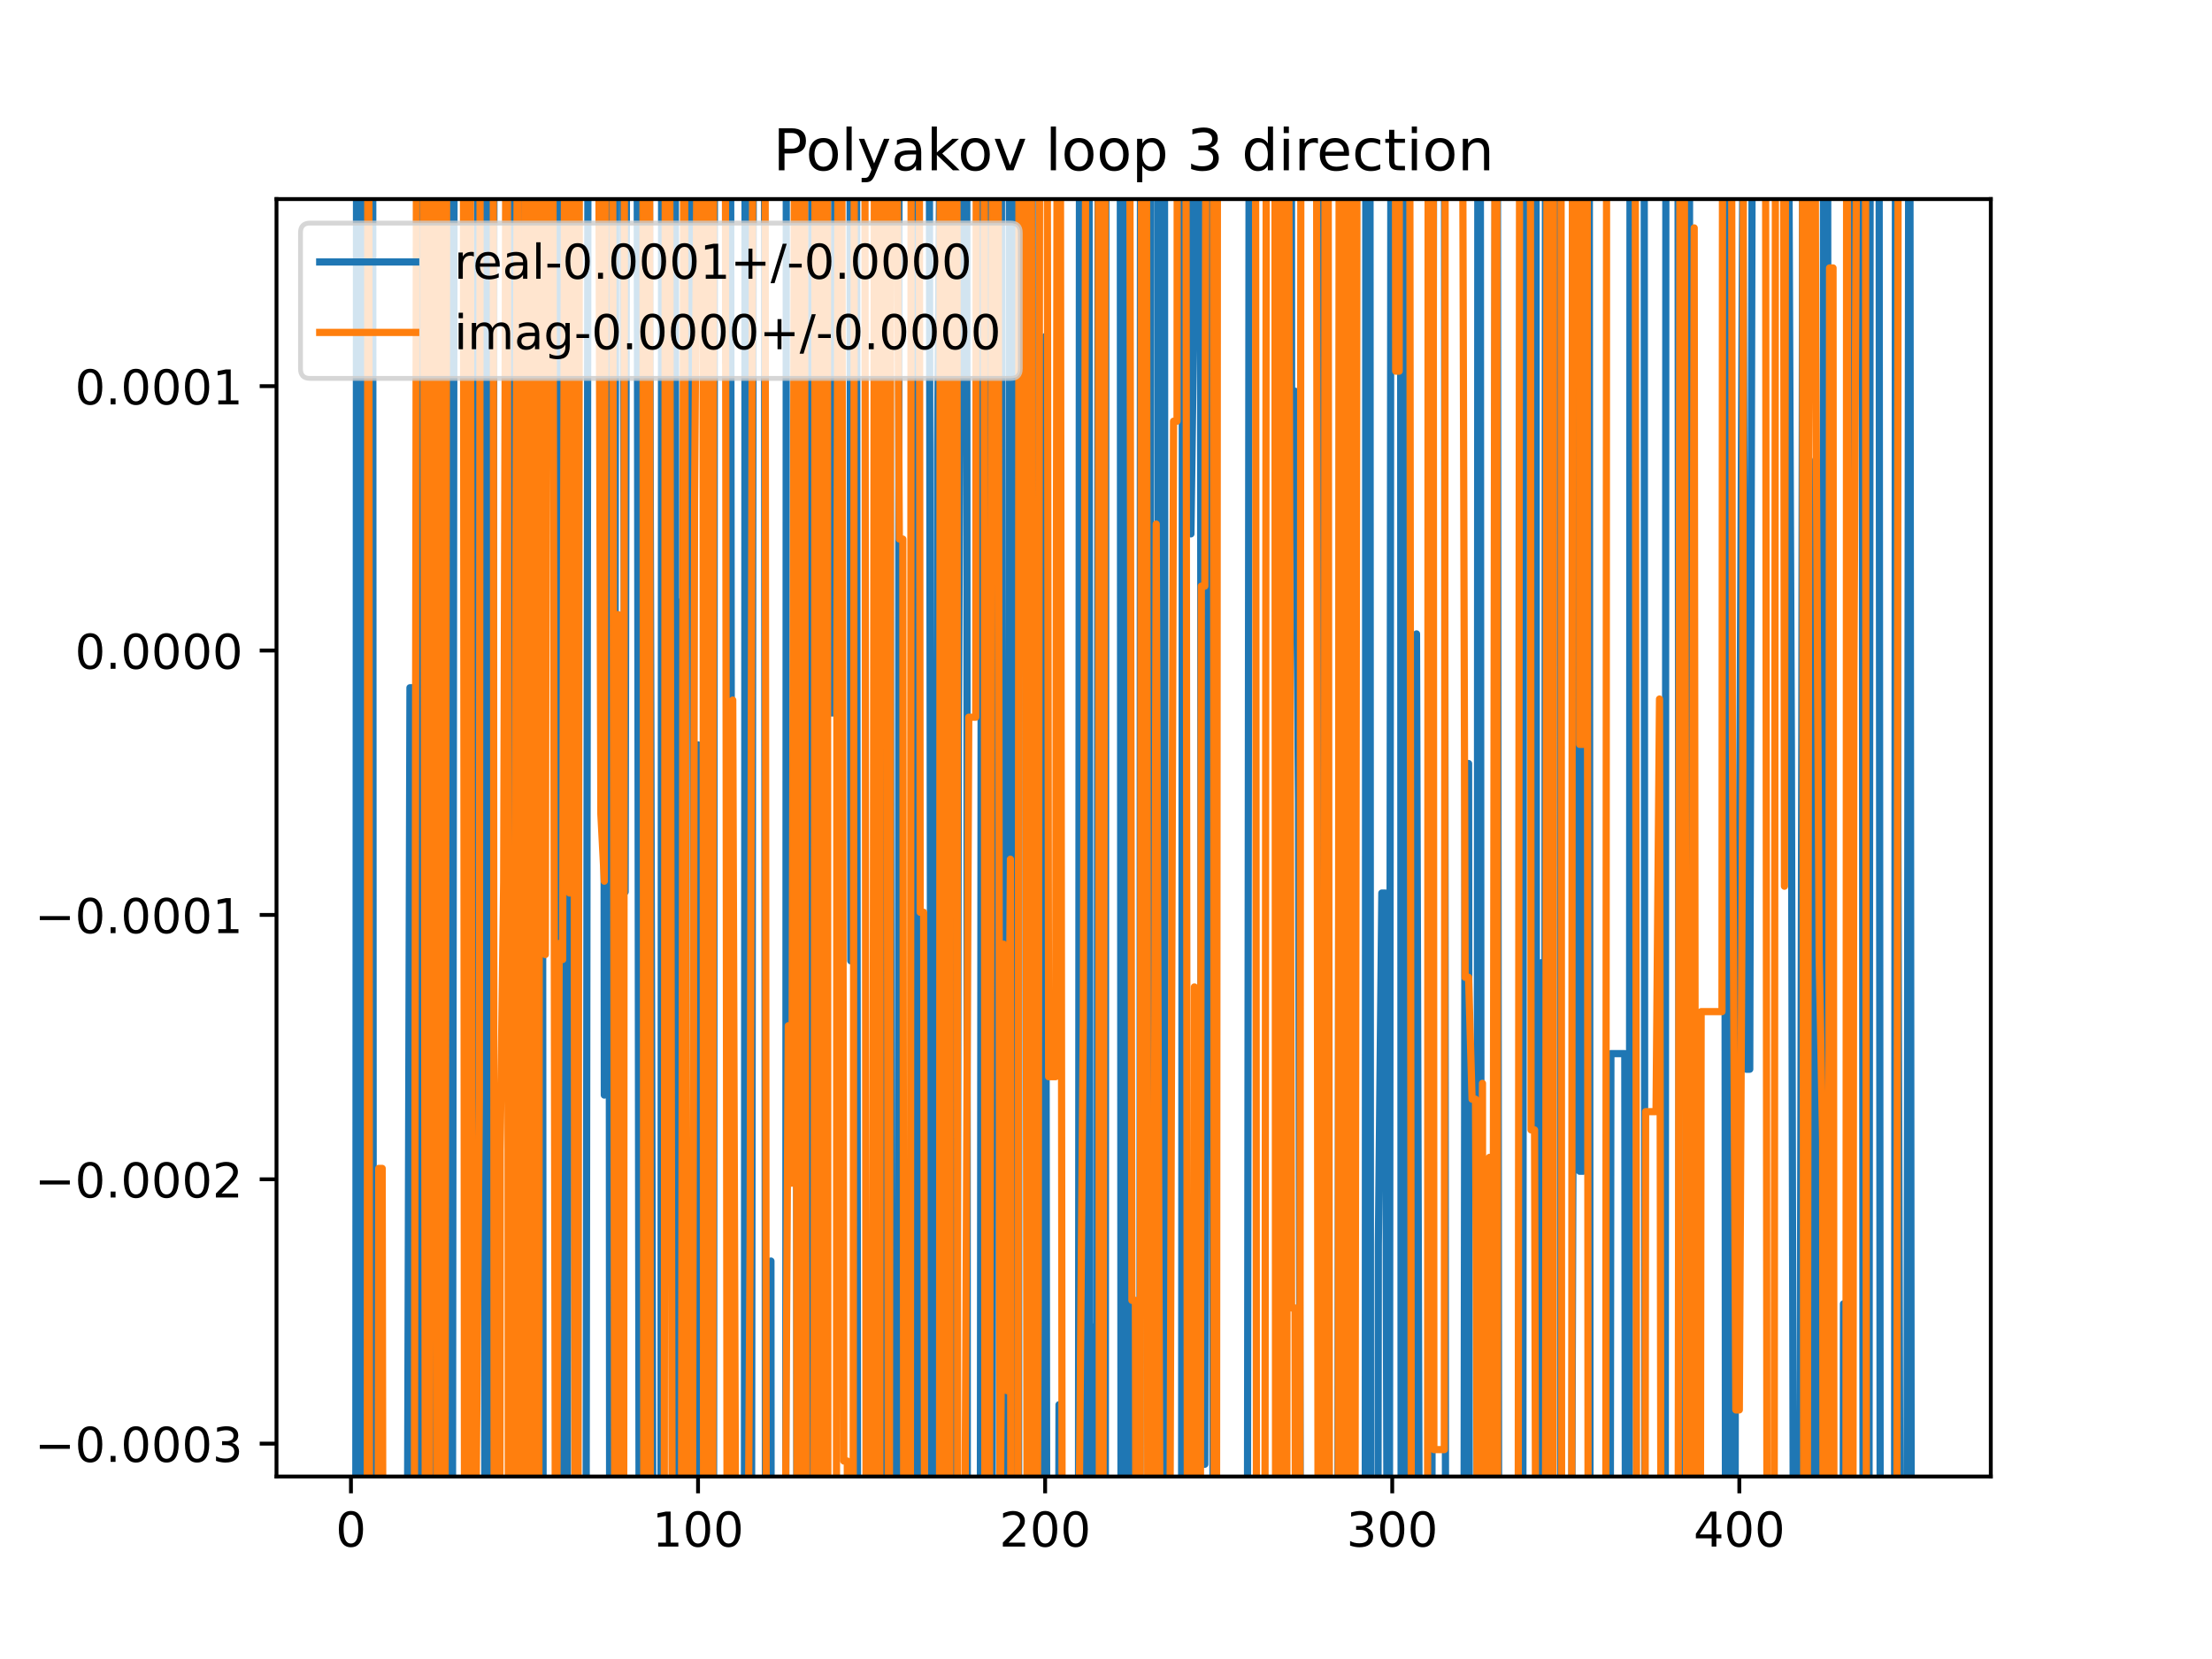 <?xml version="1.0" encoding="utf-8" standalone="no"?>
<!DOCTYPE svg PUBLIC "-//W3C//DTD SVG 1.1//EN"
  "http://www.w3.org/Graphics/SVG/1.1/DTD/svg11.dtd">
<!-- Created with matplotlib (https://matplotlib.org/) -->
<svg height="345.6pt" version="1.1" viewBox="0 0 460.8 345.6" width="460.8pt" xmlns="http://www.w3.org/2000/svg" xmlns:xlink="http://www.w3.org/1999/xlink">
 <defs>
  <style type="text/css">
*{stroke-linecap:butt;stroke-linejoin:round;}
  </style>
 </defs>
 <g id="figure_1">
  <g id="patch_1">
   <path d="M 0 345.6 
L 460.8 345.6 
L 460.8 0 
L 0 0 
z
" style="fill:#ffffff;"/>
  </g>
  <g id="axes_1">
   <g id="patch_2">
    <path d="M 57.6 307.584 
L 414.72 307.584 
L 414.72 41.472 
L 57.6 41.472 
z
" style="fill:#ffffff;"/>
   </g>
   <g id="matplotlib.axis_1">
    <g id="xtick_1">
     <g id="line2d_1">
      <defs>
       <path d="M 0 0 
L 0 3.5 
" id="me7d4e7ea4a" style="stroke:#000000;stroke-width:0.8;"/>
      </defs>
      <g>
       <use style="stroke:#000000;stroke-width:0.8;" x="73.11" xlink:href="#me7d4e7ea4a" y="307.584"/>
      </g>
     </g>
     <g id="text_1">
      <!-- 0 -->
      <defs>
       <path d="M 31.781 66.406 
Q 24.172 66.406 20.328 58.906 
Q 16.5 51.422 16.5 36.375 
Q 16.5 21.391 20.328 13.891 
Q 24.172 6.391 31.781 6.391 
Q 39.453 6.391 43.281 13.891 
Q 47.125 21.391 47.125 36.375 
Q 47.125 51.422 43.281 58.906 
Q 39.453 66.406 31.781 66.406 
z
M 31.781 74.219 
Q 44.047 74.219 50.516 64.516 
Q 56.984 54.828 56.984 36.375 
Q 56.984 17.969 50.516 8.266 
Q 44.047 -1.422 31.781 -1.422 
Q 19.531 -1.422 13.062 8.266 
Q 6.594 17.969 6.594 36.375 
Q 6.594 54.828 13.062 64.516 
Q 19.531 74.219 31.781 74.219 
z
" id="DejaVuSans-48"/>
      </defs>
      <g transform="translate(69.928 322.182)scale(0.1 -0.1)">
       <use xlink:href="#DejaVuSans-48"/>
      </g>
     </g>
    </g>
    <g id="xtick_2">
     <g id="line2d_2">
      <g>
       <use style="stroke:#000000;stroke-width:0.8;" x="145.416" xlink:href="#me7d4e7ea4a" y="307.584"/>
      </g>
     </g>
     <g id="text_2">
      <!-- 100 -->
      <defs>
       <path d="M 12.406 8.297 
L 28.516 8.297 
L 28.516 63.922 
L 10.984 60.406 
L 10.984 69.391 
L 28.422 72.906 
L 38.281 72.906 
L 38.281 8.297 
L 54.391 8.297 
L 54.391 0 
L 12.406 0 
z
" id="DejaVuSans-49"/>
      </defs>
      <g transform="translate(135.872 322.182)scale(0.1 -0.1)">
       <use xlink:href="#DejaVuSans-49"/>
       <use x="63.623" xlink:href="#DejaVuSans-48"/>
       <use x="127.246" xlink:href="#DejaVuSans-48"/>
      </g>
     </g>
    </g>
    <g id="xtick_3">
     <g id="line2d_3">
      <g>
       <use style="stroke:#000000;stroke-width:0.8;" x="217.722" xlink:href="#me7d4e7ea4a" y="307.584"/>
      </g>
     </g>
     <g id="text_3">
      <!-- 200 -->
      <defs>
       <path d="M 19.188 8.297 
L 53.609 8.297 
L 53.609 0 
L 7.328 0 
L 7.328 8.297 
Q 12.938 14.109 22.625 23.891 
Q 32.328 33.688 34.812 36.531 
Q 39.547 41.844 41.422 45.531 
Q 43.312 49.219 43.312 52.781 
Q 43.312 58.594 39.234 62.25 
Q 35.156 65.922 28.609 65.922 
Q 23.969 65.922 18.812 64.312 
Q 13.672 62.703 7.812 59.422 
L 7.812 69.391 
Q 13.766 71.781 18.938 73 
Q 24.125 74.219 28.422 74.219 
Q 39.75 74.219 46.484 68.547 
Q 53.219 62.891 53.219 53.422 
Q 53.219 48.922 51.531 44.891 
Q 49.859 40.875 45.406 35.406 
Q 44.188 33.984 37.641 27.219 
Q 31.109 20.453 19.188 8.297 
z
" id="DejaVuSans-50"/>
      </defs>
      <g transform="translate(208.178 322.182)scale(0.1 -0.1)">
       <use xlink:href="#DejaVuSans-50"/>
       <use x="63.623" xlink:href="#DejaVuSans-48"/>
       <use x="127.246" xlink:href="#DejaVuSans-48"/>
      </g>
     </g>
    </g>
    <g id="xtick_4">
     <g id="line2d_4">
      <g>
       <use style="stroke:#000000;stroke-width:0.8;" x="290.028" xlink:href="#me7d4e7ea4a" y="307.584"/>
      </g>
     </g>
     <g id="text_4">
      <!-- 300 -->
      <defs>
       <path d="M 40.578 39.312 
Q 47.656 37.797 51.625 33 
Q 55.609 28.219 55.609 21.188 
Q 55.609 10.406 48.188 4.484 
Q 40.766 -1.422 27.094 -1.422 
Q 22.516 -1.422 17.656 -0.516 
Q 12.797 0.391 7.625 2.203 
L 7.625 11.719 
Q 11.719 9.328 16.594 8.109 
Q 21.484 6.891 26.812 6.891 
Q 36.078 6.891 40.938 10.547 
Q 45.797 14.203 45.797 21.188 
Q 45.797 27.641 41.281 31.266 
Q 36.766 34.906 28.719 34.906 
L 20.219 34.906 
L 20.219 43.016 
L 29.109 43.016 
Q 36.375 43.016 40.234 45.922 
Q 44.094 48.828 44.094 54.297 
Q 44.094 59.906 40.109 62.906 
Q 36.141 65.922 28.719 65.922 
Q 24.656 65.922 20.016 65.031 
Q 15.375 64.156 9.812 62.312 
L 9.812 71.094 
Q 15.438 72.656 20.344 73.438 
Q 25.25 74.219 29.594 74.219 
Q 40.828 74.219 47.359 69.109 
Q 53.906 64.016 53.906 55.328 
Q 53.906 49.266 50.438 45.094 
Q 46.969 40.922 40.578 39.312 
z
" id="DejaVuSans-51"/>
      </defs>
      <g transform="translate(280.484 322.182)scale(0.1 -0.1)">
       <use xlink:href="#DejaVuSans-51"/>
       <use x="63.623" xlink:href="#DejaVuSans-48"/>
       <use x="127.246" xlink:href="#DejaVuSans-48"/>
      </g>
     </g>
    </g>
    <g id="xtick_5">
     <g id="line2d_5">
      <g>
       <use style="stroke:#000000;stroke-width:0.8;" x="362.334" xlink:href="#me7d4e7ea4a" y="307.584"/>
      </g>
     </g>
     <g id="text_5">
      <!-- 400 -->
      <defs>
       <path d="M 37.797 64.312 
L 12.891 25.391 
L 37.797 25.391 
z
M 35.203 72.906 
L 47.609 72.906 
L 47.609 25.391 
L 58.016 25.391 
L 58.016 17.188 
L 47.609 17.188 
L 47.609 0 
L 37.797 0 
L 37.797 17.188 
L 4.891 17.188 
L 4.891 26.703 
z
" id="DejaVuSans-52"/>
      </defs>
      <g transform="translate(352.79 322.182)scale(0.1 -0.1)">
       <use xlink:href="#DejaVuSans-52"/>
       <use x="63.623" xlink:href="#DejaVuSans-48"/>
       <use x="127.246" xlink:href="#DejaVuSans-48"/>
      </g>
     </g>
    </g>
   </g>
   <g id="matplotlib.axis_2">
    <g id="ytick_1">
     <g id="line2d_6">
      <defs>
       <path d="M 0 0 
L -3.5 0 
" id="mcbfc973fab" style="stroke:#000000;stroke-width:0.8;"/>
      </defs>
      <g>
       <use style="stroke:#000000;stroke-width:0.8;" x="57.6" xlink:href="#mcbfc973fab" y="300.737"/>
      </g>
     </g>
     <g id="text_6">
      <!-- −0.0003 -->
      <defs>
       <path d="M 10.594 35.5 
L 73.188 35.5 
L 73.188 27.203 
L 10.594 27.203 
z
" id="DejaVuSans-8722"/>
       <path d="M 10.688 12.406 
L 21 12.406 
L 21 0 
L 10.688 0 
z
" id="DejaVuSans-46"/>
      </defs>
      <g transform="translate(7.23 304.536)scale(0.1 -0.1)">
       <use xlink:href="#DejaVuSans-8722"/>
       <use x="83.789" xlink:href="#DejaVuSans-48"/>
       <use x="147.412" xlink:href="#DejaVuSans-46"/>
       <use x="179.199" xlink:href="#DejaVuSans-48"/>
       <use x="242.822" xlink:href="#DejaVuSans-48"/>
       <use x="306.445" xlink:href="#DejaVuSans-48"/>
       <use x="370.068" xlink:href="#DejaVuSans-51"/>
      </g>
     </g>
    </g>
    <g id="ytick_2">
     <g id="line2d_7">
      <g>
       <use style="stroke:#000000;stroke-width:0.8;" x="57.6" xlink:href="#mcbfc973fab" y="245.664"/>
      </g>
     </g>
     <g id="text_7">
      <!-- −0.0002 -->
      <g transform="translate(7.23 249.463)scale(0.1 -0.1)">
       <use xlink:href="#DejaVuSans-8722"/>
       <use x="83.789" xlink:href="#DejaVuSans-48"/>
       <use x="147.412" xlink:href="#DejaVuSans-46"/>
       <use x="179.199" xlink:href="#DejaVuSans-48"/>
       <use x="242.822" xlink:href="#DejaVuSans-48"/>
       <use x="306.445" xlink:href="#DejaVuSans-48"/>
       <use x="370.068" xlink:href="#DejaVuSans-50"/>
      </g>
     </g>
    </g>
    <g id="ytick_3">
     <g id="line2d_8">
      <g>
       <use style="stroke:#000000;stroke-width:0.8;" x="57.6" xlink:href="#mcbfc973fab" y="190.591"/>
      </g>
     </g>
     <g id="text_8">
      <!-- −0.0001 -->
      <g transform="translate(7.23 194.39)scale(0.1 -0.1)">
       <use xlink:href="#DejaVuSans-8722"/>
       <use x="83.789" xlink:href="#DejaVuSans-48"/>
       <use x="147.412" xlink:href="#DejaVuSans-46"/>
       <use x="179.199" xlink:href="#DejaVuSans-48"/>
       <use x="242.822" xlink:href="#DejaVuSans-48"/>
       <use x="306.445" xlink:href="#DejaVuSans-48"/>
       <use x="370.068" xlink:href="#DejaVuSans-49"/>
      </g>
     </g>
    </g>
    <g id="ytick_4">
     <g id="line2d_9">
      <g>
       <use style="stroke:#000000;stroke-width:0.8;" x="57.6" xlink:href="#mcbfc973fab" y="135.518"/>
      </g>
     </g>
     <g id="text_9">
      <!-- 0.0000 -->
      <g transform="translate(15.609 139.317)scale(0.1 -0.1)">
       <use xlink:href="#DejaVuSans-48"/>
       <use x="63.623" xlink:href="#DejaVuSans-46"/>
       <use x="95.41" xlink:href="#DejaVuSans-48"/>
       <use x="159.033" xlink:href="#DejaVuSans-48"/>
       <use x="222.656" xlink:href="#DejaVuSans-48"/>
       <use x="286.279" xlink:href="#DejaVuSans-48"/>
      </g>
     </g>
    </g>
    <g id="ytick_5">
     <g id="line2d_10">
      <g>
       <use style="stroke:#000000;stroke-width:0.8;" x="57.6" xlink:href="#mcbfc973fab" y="80.445"/>
      </g>
     </g>
     <g id="text_10">
      <!-- 0.0001 -->
      <g transform="translate(15.609 84.244)scale(0.1 -0.1)">
       <use xlink:href="#DejaVuSans-48"/>
       <use x="63.623" xlink:href="#DejaVuSans-46"/>
       <use x="95.41" xlink:href="#DejaVuSans-48"/>
       <use x="159.033" xlink:href="#DejaVuSans-48"/>
       <use x="222.656" xlink:href="#DejaVuSans-48"/>
       <use x="286.279" xlink:href="#DejaVuSans-49"/>
      </g>
     </g>
    </g>
   </g>
   <g id="line2d_11">
    <path clip-path="url(#pcf9692ee4d)" d="M 74.104 346.6 
L 74.29 -1 
M 74.994 -1 
L 75.279 321.143 
L 75.504 -1 
M 76.285 -1 
L 76.423 346.6 
M 77.08 346.6 
L 77.242 -1 
M 77.634 -1 
L 77.78 346.6 
M 78.889 346.6 
L 78.894 339.725 
L 79.617 339.725 
L 79.629 346.6 
M 84.807 346.6 
L 85.402 143.266 
L 86.125 143.266 
L 86.336 346.6 
M 87.282 346.6 
L 87.571 18.861 
L 88.294 18.861 
L 88.32 -1 
M 89.3 -1 
L 89.487 346.6 
M 90.671 346.6 
L 90.825 -1 
M 91.885 -1 
L 91.909 26.791 
L 92.014 -1 
M 93.092 -1 
L 93.355 92.493 
L 93.836 346.6 
M 94.226 346.6 
L 94.626 -1 
M 97.333 -1 
L 97.694 73.762 
L 98.417 308.845 
L 99.14 308.845 
L 99.495 -1 
M 100.728 -1 
L 101.023 346.6 
M 101.571 346.6 
L 101.842 -1 
M 102.461 -1 
L 102.755 166.802 
L 102.936 -1 
M 106.642 -1 
L 106.89 346.6 
M 107.694 346.6 
L 107.817 288.27 
L 108.54 12.001 
L 109.013 346.6 
M 110.706 346.6 
L 110.709 343.38 
L 111.24 -1 
M 112.9 -1 
L 113.162 346.6 
M 115.974 346.6 
L 116.226 -1 
M 117.016 -1 
L 117.527 346.6 
M 118.171 346.6 
L 118.464 -1 
M 119.532 -1 
L 119.878 346.6 
M 122.064 346.6 
L 122.52 -1 
M 125.662 -1 
L 125.893 228.121 
L 126.199 -1 
M 126.804 -1 
L 127.013 346.6 
M 127.868 346.6 
L 128.318 -1 
M 129.649 -1 
L 130.232 185.801 
L 130.571 -1 
M 132.693 -1 
L 133.124 309.182 
L 133.847 303.676 
L 134.57 232.039 
L 135.293 36.501 
L 136.016 321.366 
L 136.739 321.366 
L 136.776 346.6 
M 137.681 346.6 
L 137.841 -1 
M 138.8 -1 
L 138.908 131.233 
L 139.04 -1 
M 140.665 -1 
L 140.933 346.6 
M 141.408 346.6 
L 141.8 125.376 
L 142.51 346.6 
M 142.53 346.6 
L 143.009 -1 
M 144.187 -1 
L 144.624 346.6 
M 144.853 346.6 
L 145.416 155.172 
L 145.625 346.6 
M 146.475 346.6 
L 146.724 -1 
M 147.023 -1 
L 147.312 346.6 
M 148.629 346.6 
L 148.855 -1 
M 151.144 -1 
L 151.2 75.441 
L 151.373 -1 
M 152.178 -1 
L 152.54 346.6 
M 155.064 346.6 
L 155.228 -1 
M 155.929 -1 
L 156.134 346.6 
M 156.529 346.6 
L 156.96 -1 
M 159.23 -1 
L 159.472 346.6 
M 160.509 346.6 
L 160.6 262.702 
L 160.654 346.6 
M 163.673 346.6 
L 163.812 -1 
M 165.889 -1 
L 166.005 346.6 
M 167.789 346.6 
L 167.831 313.604 
L 167.936 346.6 
M 168.758 346.6 
L 169.126 -1 
M 169.963 -1 
L 170 6.595 
L 170.008 -1 
M 171.3 -1 
L 171.446 170.918 
L 172.169 24.678 
L 172.892 148.512 
L 173.615 148.512 
L 173.971 -1 
M 177.06 -1 
L 177.231 200.157 
L 177.386 -1 
M 178.427 -1 
L 178.651 346.6 
M 181.914 346.6 
L 182.292 67.445 
L 182.656 346.6 
M 183.843 346.6 
L 184.25 -1 
M 185.321 -1 
L 185.793 346.6 
M 187.116 346.6 
L 187.296 -1 
M 188.676 -1 
L 188.799 21.835 
L 188.824 -1 
M 189.98 -1 
L 190.224 346.6 
M 191.218 346.6 
L 191.409 -1 
M 193.569 -1 
L 194.027 346.6 
M 194.99 346.6 
L 195.307 93.935 
L 196.03 -0.478 
L 196.311 346.6 
M 197.13 346.6 
L 197.37 -1 
M 197.858 -1 
L 198.199 136.663 
L 198.593 346.6 
M 199.267 346.6 
L 199.645 153.482 
L 200.369 -1 
M 201.387 -1 
L 201.524 346.6 
M 204.2 346.6 
L 204.522 -1 
M 205.52 -1 
L 205.817 346.6 
M 206.653 346.6 
L 206.876 170.971 
L 207.305 -1 
M 208.582 -1 
L 208.912 346.6 
M 210.112 346.6 
L 210.284 -1 
M 210.888 -1 
L 211.219 346.6 
M 212.176 346.6 
L 212.306 -1 
M 213.326 -1 
L 213.384 81.357 
L 214.107 43.154 
L 214.182 -1 
M 215.019 -1 
L 215.192 346.6 
M 217.26 346.6 
L 217.722 70.117 
L 218.086 346.6 
M 220.495 346.6 
L 220.614 292.625 
L 220.675 346.6 
M 224.649 346.6 
L 224.896 -1 
M 224.995 -1 
L 225.181 346.6 
M 226.02 346.6 
L 226.15 -1 
M 226.851 -1 
L 227.087 346.6 
M 227.425 346.6 
L 227.845 276.424 
L 228.568 276.424 
L 228.785 -1 
M 229.584 -1 
L 229.742 346.6 
M 230.248 346.6 
L 230.383 -1 
M 233.366 -1 
L 233.541 346.6 
M 234.477 346.6 
L 234.724 -1 
M 235.307 -1 
L 235.47 346.6 
M 237.464 346.6 
L 237.596 -1 
M 239.144 -1 
L 239.304 346.6 
M 239.516 346.6 
L 239.666 -1 
M 241.168 -1 
L 241.319 346.6 
M 241.859 346.6 
L 242.017 -1 
M 242.576 -1 
L 242.725 346.6 
M 246.125 346.6 
L 246.357 -1 
M 247.28 -1 
L 247.367 58.128 
L 248.091 111.216 
L 248.814 57.671 
L 248.863 -1 
M 250.06 -1 
L 250.26 305.032 
L 250.983 305.032 
L 251.514 -1 
M 252.081 -1 
L 252.429 101.868 
L 252.733 346.6 
M 259.837 346.6 
L 260.248 -1 
M 265.584 -1 
L 266.033 346.6 
M 266.334 346.6 
L 266.894 -1 
M 269.017 -1 
L 269.059 81.489 
L 269.782 81.489 
L 270.505 166.987 
L 270.94 346.6 
M 274.889 346.6 
L 275.14 -1 
M 275.789 -1 
L 275.92 346.6 
M 278.665 346.6 
L 279.154 -1 
M 281.605 -1 
L 282.158 346.6 
M 284.402 346.6 
L 284.536 -1 
M 285.387 -1 
L 285.517 346.6 
M 287.02 346.6 
L 287.136 259.362 
L 287.859 186.04 
L 288.582 186.04 
L 289.009 346.6 
M 289.419 346.6 
L 289.775 -1 
M 291.759 -1 
L 291.889 346.6 
M 292.649 346.6 
L 292.839 -1 
M 293.045 -1 
L 293.339 346.6 
M 294.643 346.6 
L 295.089 132.055 
L 295.71 346.6 
M 298.268 346.6 
L 298.667 -1 
M 300.897 -1 
L 301.144 346.6 
M 304.954 346.6 
L 305.212 159.059 
L 305.935 159.059 
L 306.097 346.6 
M 307.703 346.6 
L 307.874 -1 
M 308.369 -1 
L 308.566 346.6 
M 310.173 346.6 
L 310.274 299.919 
L 310.4 346.6 
M 311.199 346.6 
L 311.517 -1 
M 311.912 -1 
L 312.214 346.6 
M 317.229 346.6 
L 317.419 -1 
M 319.974 -1 
L 320.106 346.6 
M 321.004 346.6 
L 321.12 200.55 
L 321.843 200.55 
L 321.966 -1 
M 324.952 -1 
L 325.13 346.6 
M 327.338 346.6 
L 327.627 253.452 
L 328.35 66.57 
L 329.073 243.994 
L 329.796 243.994 
L 329.93 -1 
M 331.067 -1 
L 331.243 343.69 
L 334.135 343.69 
L 334.139 346.6 
M 335.423 346.6 
L 335.581 219.49 
L 338.473 219.49 
L 338.631 346.6 
M 339.412 346.6 
L 339.577 -1 
M 342.511 -1 
L 342.653 346.6 
M 346.892 346.6 
L 347.045 -1 
M 349.536 -1 
L 349.855 346.6 
M 351.746 346.6 
L 351.991 -1 
M 359.23 -1 
L 359.442 316.793 
L 359.59 -1 
M 360.599 -1 
L 360.721 346.6 
M 361.425 346.6 
L 361.611 181.896 
L 362.334 181.896 
L 363.057 35.716 
L 363.78 222.738 
L 364.503 222.738 
L 365.086 -1 
M 366.59 -1 
L 366.673 5.927 
L 366.678 -1 
M 372.513 -1 
L 373.18 155.579 
L 373.638 346.6 
M 374.889 346.6 
L 375.349 152.626 
L 375.578 -1 
M 376.236 -1 
L 376.407 346.6 
M 377.364 346.6 
L 377.518 132.493 
L 378.242 95.806 
L 378.391 346.6 
M 379.632 346.6 
L 379.899 -1 
M 380.725 -1 
L 380.895 346.6 
M 383.937 346.6 
L 384.026 271.618 
L 384.094 346.6 
M 385.085 346.6 
L 385.245 -1 
M 386.078 -1 
L 386.195 93.753 
L 386.318 -1 
M 387.915 -1 
L 388.121 346.6 
M 389.326 346.6 
L 389.611 -1 
M 391.437 -1 
L 391.692 346.6 
M 394.661 346.6 
L 394.872 5.915 
L 395.868 346.6 
M 397.222 346.6 
L 397.649 -1 
M 397.848 -1 
L 398.161 346.6 
L 398.161 346.6 
" style="fill:none;stroke:#1f77b4;stroke-linecap:square;stroke-width:1.5;"/>
   </g>
   <g id="line2d_12">
    <path clip-path="url(#pcf9692ee4d)" d="M 73.833 316.139 
L 74.147 346.6 
M 76.498 346.6 
L 76.631 -1 
M 76.827 -1 
L 76.97 346.6 
M 78.737 346.6 
L 78.894 243.4 
L 79.617 243.4 
L 79.788 346.6 
M 86.286 346.6 
L 86.801 -1 
M 87.182 -1 
L 87.571 36.085 
L 88.294 36.085 
L 88.617 346.6 
M 89.417 346.6 
L 89.74 37.166 
L 90.463 37.166 
L 91.134 346.6 
M 91.224 346.6 
L 91.772 -1 
M 92.043 -1 
L 92.576 346.6 
M 92.675 346.6 
L 93.078 -1 
M 96.523 -1 
L 96.783 346.6 
M 97.215 346.6 
L 97.552 -1 
M 97.921 -1 
L 98.417 318.048 
L 99.14 318.048 
L 99.863 228.322 
L 100.039 -1 
M 102.747 -1 
L 102.951 346.6 
M 104.124 346.6 
L 104.201 239.558 
L 104.924 183.692 
L 105.459 -1 
M 105.688 -1 
L 105.907 346.6 
M 107.004 346.6 
L 107.094 242.563 
L 107.817 9.437 
L 108.108 346.6 
M 109.108 346.6 
L 109.398 -1 
M 110.453 -1 
L 110.629 346.6 
M 110.872 346.6 
L 111.234 -1 
M 111.634 -1 
L 112.003 346.6 
M 112.237 346.6 
L 112.435 -1 
M 113.453 -1 
L 113.601 198.851 
L 113.986 -1 
M 115.128 -1 
L 115.727 346.6 
M 115.874 346.6 
L 116.493 196.539 
L 117.216 199.886 
L 117.679 -1 
M 118.212 -1 
L 118.663 186.036 
L 119.228 -1 
M 119.439 -1 
L 119.798 346.6 
M 120.39 346.6 
L 120.715 -1 
M 124.653 -1 
L 125.17 169.577 
L 125.893 183.559 
L 126.096 -1 
M 127.583 -1 
L 128.062 318.354 
L 128.785 128.024 
L 128.935 346.6 
M 129.919 346.6 
L 130.09 -1 
M 133.924 -1 
L 134.135 346.6 
M 135.034 346.6 
L 135.258 -1 
M 135.316 -1 
L 135.469 346.6 
M 138.364 346.6 
L 138.607 -1 
M 139.482 -1 
L 139.631 111.483 
L 140.067 346.6 
M 140.941 346.6 
L 141.077 310.341 
L 141.299 346.6 
M 141.927 346.6 
L 142.465 -1 
M 142.578 -1 
L 143.082 346.6 
M 144.201 346.6 
L 144.693 104.841 
L 145.425 -1 
M 146.432 -1 
L 146.576 346.6 
M 147.338 346.6 
L 147.579 -1 
M 147.594 -1 
L 147.961 346.6 
M 148.477 346.6 
L 148.655 -1 
M 151.079 -1 
L 151.495 346.6 
M 152.394 346.6 
L 152.646 145.843 
L 153.319 346.6 
M 155.742 346.6 
L 156.262 258.178 
L 156.874 -1 
M 159.365 -1 
L 159.638 346.6 
M 160.53 346.6 
L 160.6 313.643 
L 160.633 346.6 
M 163.484 346.6 
L 163.492 341.626 
L 164.215 213.682 
L 164.938 246.48 
L 165.578 -1 
M 165.696 -1 
L 166.066 346.6 
M 166.586 346.6 
L 166.82 -1 
M 167.558 -1 
L 167.831 257.923 
L 168.14 346.6 
M 169.583 346.6 
L 169.798 -1 
M 170.908 -1 
L 171.017 346.6 
M 171.879 346.6 
L 171.989 -1 
M 172.358 -1 
L 172.475 346.6 
M 174.235 346.6 
L 174.338 137.967 
L 174.649 -1 
M 175.334 -1 
L 175.784 304.358 
L 176.507 304.358 
L 176.555 346.6 
M 177.705 346.6 
L 177.985 -1 
M 180.162 -1 
L 180.437 346.6 
M 181.753 346.6 
L 182.194 -1 
M 182.346 -1 
L 182.592 346.6 
M 183.264 346.6 
L 183.408 -1 
M 184.635 -1 
L 185.097 346.6 
M 185.248 346.6 
L 185.584 -1 
M 186.682 -1 
L 187.353 112.295 
L 188.076 112.295 
L 188.282 346.6 
M 189.635 346.6 
L 189.819 -1 
M 191.491 -1 
L 191.692 190.048 
L 192.415 190.048 
L 192.631 346.6 
M 195.714 346.6 
L 195.876 -1 
M 196.859 -1 
L 197.077 346.6 
M 197.844 346.6 
L 198.046 -1 
M 199.336 -1 
L 199.515 346.6 
M 201.014 346.6 
L 201.092 302.663 
L 201.815 149.405 
L 203.261 149.405 
L 203.398 -1 
M 205.032 -1 
L 205.177 346.6 
M 206.101 346.6 
L 206.153 299.574 
L 206.838 -1 
M 207.906 -1 
L 208.322 333.123 
L 209.045 196.677 
L 209.768 289.685 
L 210.491 179.001 
L 210.582 346.6 
M 212.053 346.6 
L 212.298 -1 
M 213.501 -1 
L 213.996 346.6 
M 214.244 346.6 
L 214.83 15.43 
L 215.38 346.6 
M 215.972 346.6 
L 216.276 271.532 
L 216.608 -1 
M 218.128 -1 
L 218.445 224.295 
L 219.891 224.295 
L 220.262 -1 
M 220.872 -1 
L 221.29 346.6 
M 224.556 346.6 
L 225.676 212.464 
L 226.249 -1 
M 228.788 -1 
L 229.044 346.6 
M 229.728 346.6 
L 230.275 -1 
M 235.319 -1 
L 235.798 270.886 
L 236.522 270.886 
L 236.681 346.6 
M 237.491 346.6 
L 237.812 -1 
M 238.831 -1 
L 239.119 346.6 
M 240.204 346.6 
L 240.86 109.176 
L 241.738 346.6 
M 243.723 346.6 
L 243.752 313.186 
L 244.475 87.741 
L 245.198 87.741 
L 245.259 -1 
M 247.037 -1 
L 247.374 346.6 
M 248.706 346.6 
L 248.814 205.594 
L 248.969 346.6 
M 250.041 346.6 
L 250.26 122.105 
L 250.983 122.105 
L 251.271 -1 
M 252.779 -1 
L 252.952 346.6 
M 253.411 346.6 
L 253.635 -1 
M 254.577 -1 
L 254.598 10.251 
L 254.633 -1 
M 261.547 -1 
L 261.753 346.6 
M 263.497 346.6 
L 263.803 -1 
M 265.591 -1 
L 265.732 346.6 
M 266.71 346.6 
L 266.886 -1 
M 266.896 -1 
L 267.167 346.6 
M 268.049 346.6 
L 268.314 -1 
M 268.405 -1 
L 269.059 272.477 
L 269.782 272.477 
L 269.895 346.6 
M 270.777 346.6 
L 271.012 -1 
M 274.239 -1 
L 274.598 346.6 
M 275.844 346.6 
L 276.044 -1 
M 276.661 -1 
L 276.963 346.6 
M 278.756 346.6 
L 278.989 -1 
M 279.355 -1 
L 279.565 346.6 
M 280.352 346.6 
L 280.626 -1 
M 281.356 -1 
L 281.904 346.6 
M 282.233 346.6 
L 282.743 -1 
M 290.671 -1 
L 290.751 77.316 
L 291.474 77.316 
L 291.536 -1 
M 292.92 -1 
L 292.92 -0.268 
L 292.946 -1 
M 293.664 -1 
L 294.025 346.6 
M 297.38 346.6 
L 297.518 -1 
M 298.556 -1 
L 298.705 301.975 
L 300.874 301.975 
L 301.07 -1 
M 304.624 -1 
L 305.212 203.599 
L 305.935 203.599 
L 306.658 228.984 
L 307.382 228.984 
L 307.84 346.6 
M 308.365 346.6 
L 308.828 225.68 
L 308.916 346.6 
M 310.195 346.6 
L 310.274 241.099 
L 310.997 307.69 
L 311.479 -1 
M 311.805 -1 
L 311.996 346.6 
M 316.246 346.6 
L 316.585 -1 
M 318.793 -1 
L 318.951 235.378 
L 319.674 235.378 
L 319.957 346.6 
M 321.924 346.6 
L 322.298 -1 
M 322.71 -1 
L 322.911 346.6 
M 323.502 346.6 
L 323.615 -1 
M 325.191 -1 
L 325.321 346.6 
M 327.406 346.6 
L 327.575 -1 
M 328.995 -1 
L 329.073 155.062 
L 329.796 155.062 
L 330.126 -1 
M 330.63 -1 
L 330.836 346.6 
M 334.508 346.6 
L 334.696 -1 
M 340.629 -1 
L 340.945 346.6 
M 342.665 346.6 
L 342.812 231.576 
L 344.981 231.576 
L 345.704 145.625 
L 346.036 346.6 
M 349.561 346.6 
L 349.999 -1 
M 350.822 -1 
L 351.4 346.6 
M 352.248 346.6 
L 352.934 47.477 
L 353.254 346.6 
M 354.189 346.6 
L 354.381 210.741 
L 358.719 210.741 
L 358.846 -1 
M 360.707 -1 
L 360.888 153.761 
L 361.611 293.705 
L 362.334 293.705 
L 363.057 159.165 
L 363.207 -1 
M 367.777 -1 
L 368.114 346.6 
M 369.569 346.6 
L 369.883 -1 
M 371.522 -1 
L 371.734 184.617 
L 371.99 -1 
M 375.48 -1 
L 375.778 346.6 
M 376.466 346.6 
L 376.925 -1 
M 378.09 -1 
L 378.242 71.085 
L 378.965 199.242 
L 379.688 237.423 
L 379.795 346.6 
M 380.904 346.6 
L 381.134 55.817 
L 381.857 55.817 
L 382.058 346.6 
M 384.533 346.6 
L 384.699 -1 
M 384.83 -1 
L 385.096 346.6 
M 385.983 346.6 
L 386.195 142.032 
L 386.91 -1 
M 388.608 -1 
L 388.807 346.6 
M 395.149 346.6 
L 395.433 -1 
L 395.433 -1 
" style="fill:none;stroke:#ff7f0e;stroke-linecap:square;stroke-width:1.5;"/>
   </g>
   <g id="patch_3">
    <path d="M 57.6 307.584 
L 57.6 41.472 
" style="fill:none;stroke:#000000;stroke-linecap:square;stroke-linejoin:miter;stroke-width:0.8;"/>
   </g>
   <g id="patch_4">
    <path d="M 414.72 307.584 
L 414.72 41.472 
" style="fill:none;stroke:#000000;stroke-linecap:square;stroke-linejoin:miter;stroke-width:0.8;"/>
   </g>
   <g id="patch_5">
    <path d="M 57.6 307.584 
L 414.72 307.584 
" style="fill:none;stroke:#000000;stroke-linecap:square;stroke-linejoin:miter;stroke-width:0.8;"/>
   </g>
   <g id="patch_6">
    <path d="M 57.6 41.472 
L 414.72 41.472 
" style="fill:none;stroke:#000000;stroke-linecap:square;stroke-linejoin:miter;stroke-width:0.8;"/>
   </g>
   <g id="text_11">
    <!-- Polyakov loop 3 direction -->
    <defs>
     <path d="M 19.672 64.797 
L 19.672 37.406 
L 32.078 37.406 
Q 38.969 37.406 42.719 40.969 
Q 46.484 44.531 46.484 51.125 
Q 46.484 57.672 42.719 61.234 
Q 38.969 64.797 32.078 64.797 
z
M 9.812 72.906 
L 32.078 72.906 
Q 44.344 72.906 50.609 67.359 
Q 56.891 61.812 56.891 51.125 
Q 56.891 40.328 50.609 34.812 
Q 44.344 29.297 32.078 29.297 
L 19.672 29.297 
L 19.672 0 
L 9.812 0 
z
" id="DejaVuSans-80"/>
     <path d="M 30.609 48.391 
Q 23.391 48.391 19.188 42.75 
Q 14.984 37.109 14.984 27.297 
Q 14.984 17.484 19.156 11.844 
Q 23.344 6.203 30.609 6.203 
Q 37.797 6.203 41.984 11.859 
Q 46.188 17.531 46.188 27.297 
Q 46.188 37.016 41.984 42.703 
Q 37.797 48.391 30.609 48.391 
z
M 30.609 56 
Q 42.328 56 49.016 48.375 
Q 55.719 40.766 55.719 27.297 
Q 55.719 13.875 49.016 6.219 
Q 42.328 -1.422 30.609 -1.422 
Q 18.844 -1.422 12.172 6.219 
Q 5.516 13.875 5.516 27.297 
Q 5.516 40.766 12.172 48.375 
Q 18.844 56 30.609 56 
z
" id="DejaVuSans-111"/>
     <path d="M 9.422 75.984 
L 18.406 75.984 
L 18.406 0 
L 9.422 0 
z
" id="DejaVuSans-108"/>
     <path d="M 32.172 -5.078 
Q 28.375 -14.844 24.75 -17.812 
Q 21.141 -20.797 15.094 -20.797 
L 7.906 -20.797 
L 7.906 -13.281 
L 13.188 -13.281 
Q 16.891 -13.281 18.938 -11.516 
Q 21 -9.766 23.484 -3.219 
L 25.094 0.875 
L 2.984 54.688 
L 12.5 54.688 
L 29.594 11.922 
L 46.688 54.688 
L 56.203 54.688 
z
" id="DejaVuSans-121"/>
     <path d="M 34.281 27.484 
Q 23.391 27.484 19.188 25 
Q 14.984 22.516 14.984 16.5 
Q 14.984 11.719 18.141 8.906 
Q 21.297 6.109 26.703 6.109 
Q 34.188 6.109 38.703 11.406 
Q 43.219 16.703 43.219 25.484 
L 43.219 27.484 
z
M 52.203 31.203 
L 52.203 0 
L 43.219 0 
L 43.219 8.297 
Q 40.141 3.328 35.547 0.953 
Q 30.953 -1.422 24.312 -1.422 
Q 15.922 -1.422 10.953 3.297 
Q 6 8.016 6 15.922 
Q 6 25.141 12.172 29.828 
Q 18.359 34.516 30.609 34.516 
L 43.219 34.516 
L 43.219 35.406 
Q 43.219 41.609 39.141 45 
Q 35.062 48.391 27.688 48.391 
Q 23 48.391 18.547 47.266 
Q 14.109 46.141 10.016 43.891 
L 10.016 52.203 
Q 14.938 54.109 19.578 55.047 
Q 24.219 56 28.609 56 
Q 40.484 56 46.344 49.844 
Q 52.203 43.703 52.203 31.203 
z
" id="DejaVuSans-97"/>
     <path d="M 9.078 75.984 
L 18.109 75.984 
L 18.109 31.109 
L 44.922 54.688 
L 56.391 54.688 
L 27.391 29.109 
L 57.625 0 
L 45.906 0 
L 18.109 26.703 
L 18.109 0 
L 9.078 0 
z
" id="DejaVuSans-107"/>
     <path d="M 2.984 54.688 
L 12.5 54.688 
L 29.594 8.797 
L 46.688 54.688 
L 56.203 54.688 
L 35.688 0 
L 23.484 0 
z
" id="DejaVuSans-118"/>
     <path id="DejaVuSans-32"/>
     <path d="M 18.109 8.203 
L 18.109 -20.797 
L 9.078 -20.797 
L 9.078 54.688 
L 18.109 54.688 
L 18.109 46.391 
Q 20.953 51.266 25.266 53.625 
Q 29.594 56 35.594 56 
Q 45.562 56 51.781 48.094 
Q 58.016 40.188 58.016 27.297 
Q 58.016 14.406 51.781 6.484 
Q 45.562 -1.422 35.594 -1.422 
Q 29.594 -1.422 25.266 0.953 
Q 20.953 3.328 18.109 8.203 
z
M 48.688 27.297 
Q 48.688 37.203 44.609 42.844 
Q 40.531 48.484 33.406 48.484 
Q 26.266 48.484 22.188 42.844 
Q 18.109 37.203 18.109 27.297 
Q 18.109 17.391 22.188 11.75 
Q 26.266 6.109 33.406 6.109 
Q 40.531 6.109 44.609 11.75 
Q 48.688 17.391 48.688 27.297 
z
" id="DejaVuSans-112"/>
     <path d="M 45.406 46.391 
L 45.406 75.984 
L 54.391 75.984 
L 54.391 0 
L 45.406 0 
L 45.406 8.203 
Q 42.578 3.328 38.25 0.953 
Q 33.938 -1.422 27.875 -1.422 
Q 17.969 -1.422 11.734 6.484 
Q 5.516 14.406 5.516 27.297 
Q 5.516 40.188 11.734 48.094 
Q 17.969 56 27.875 56 
Q 33.938 56 38.25 53.625 
Q 42.578 51.266 45.406 46.391 
z
M 14.797 27.297 
Q 14.797 17.391 18.875 11.75 
Q 22.953 6.109 30.078 6.109 
Q 37.203 6.109 41.297 11.75 
Q 45.406 17.391 45.406 27.297 
Q 45.406 37.203 41.297 42.844 
Q 37.203 48.484 30.078 48.484 
Q 22.953 48.484 18.875 42.844 
Q 14.797 37.203 14.797 27.297 
z
" id="DejaVuSans-100"/>
     <path d="M 9.422 54.688 
L 18.406 54.688 
L 18.406 0 
L 9.422 0 
z
M 9.422 75.984 
L 18.406 75.984 
L 18.406 64.594 
L 9.422 64.594 
z
" id="DejaVuSans-105"/>
     <path d="M 41.109 46.297 
Q 39.594 47.172 37.812 47.578 
Q 36.031 48 33.891 48 
Q 26.266 48 22.188 43.047 
Q 18.109 38.094 18.109 28.812 
L 18.109 0 
L 9.078 0 
L 9.078 54.688 
L 18.109 54.688 
L 18.109 46.188 
Q 20.953 51.172 25.484 53.578 
Q 30.031 56 36.531 56 
Q 37.453 56 38.578 55.875 
Q 39.703 55.766 41.062 55.516 
z
" id="DejaVuSans-114"/>
     <path d="M 56.203 29.594 
L 56.203 25.203 
L 14.891 25.203 
Q 15.484 15.922 20.484 11.062 
Q 25.484 6.203 34.422 6.203 
Q 39.594 6.203 44.453 7.469 
Q 49.312 8.734 54.109 11.281 
L 54.109 2.781 
Q 49.266 0.734 44.188 -0.344 
Q 39.109 -1.422 33.891 -1.422 
Q 20.797 -1.422 13.156 6.188 
Q 5.516 13.812 5.516 26.812 
Q 5.516 40.234 12.766 48.109 
Q 20.016 56 32.328 56 
Q 43.359 56 49.781 48.891 
Q 56.203 41.797 56.203 29.594 
z
M 47.219 32.234 
Q 47.125 39.594 43.094 43.984 
Q 39.062 48.391 32.422 48.391 
Q 24.906 48.391 20.391 44.141 
Q 15.875 39.891 15.188 32.172 
z
" id="DejaVuSans-101"/>
     <path d="M 48.781 52.594 
L 48.781 44.188 
Q 44.969 46.297 41.141 47.344 
Q 37.312 48.391 33.406 48.391 
Q 24.656 48.391 19.812 42.844 
Q 14.984 37.312 14.984 27.297 
Q 14.984 17.281 19.812 11.734 
Q 24.656 6.203 33.406 6.203 
Q 37.312 6.203 41.141 7.25 
Q 44.969 8.297 48.781 10.406 
L 48.781 2.094 
Q 45.016 0.344 40.984 -0.531 
Q 36.969 -1.422 32.422 -1.422 
Q 20.062 -1.422 12.781 6.344 
Q 5.516 14.109 5.516 27.297 
Q 5.516 40.672 12.859 48.328 
Q 20.219 56 33.016 56 
Q 37.156 56 41.109 55.141 
Q 45.062 54.297 48.781 52.594 
z
" id="DejaVuSans-99"/>
     <path d="M 18.312 70.219 
L 18.312 54.688 
L 36.812 54.688 
L 36.812 47.703 
L 18.312 47.703 
L 18.312 18.016 
Q 18.312 11.328 20.141 9.422 
Q 21.969 7.516 27.594 7.516 
L 36.812 7.516 
L 36.812 0 
L 27.594 0 
Q 17.188 0 13.234 3.875 
Q 9.281 7.766 9.281 18.016 
L 9.281 47.703 
L 2.688 47.703 
L 2.688 54.688 
L 9.281 54.688 
L 9.281 70.219 
z
" id="DejaVuSans-116"/>
     <path d="M 54.891 33.016 
L 54.891 0 
L 45.906 0 
L 45.906 32.719 
Q 45.906 40.484 42.875 44.328 
Q 39.844 48.188 33.797 48.188 
Q 26.516 48.188 22.312 43.547 
Q 18.109 38.922 18.109 30.906 
L 18.109 0 
L 9.078 0 
L 9.078 54.688 
L 18.109 54.688 
L 18.109 46.188 
Q 21.344 51.125 25.703 53.562 
Q 30.078 56 35.797 56 
Q 45.219 56 50.047 50.172 
Q 54.891 44.344 54.891 33.016 
z
" id="DejaVuSans-110"/>
    </defs>
    <g transform="translate(161.066 35.472)scale(0.12 -0.12)">
     <use xlink:href="#DejaVuSans-80"/>
     <use x="56.678" xlink:href="#DejaVuSans-111"/>
     <use x="117.859" xlink:href="#DejaVuSans-108"/>
     <use x="145.643" xlink:href="#DejaVuSans-121"/>
     <use x="204.822" xlink:href="#DejaVuSans-97"/>
     <use x="266.102" xlink:href="#DejaVuSans-107"/>
     <use x="320.387" xlink:href="#DejaVuSans-111"/>
     <use x="381.568" xlink:href="#DejaVuSans-118"/>
     <use x="440.748" xlink:href="#DejaVuSans-32"/>
     <use x="472.535" xlink:href="#DejaVuSans-108"/>
     <use x="500.318" xlink:href="#DejaVuSans-111"/>
     <use x="561.5" xlink:href="#DejaVuSans-111"/>
     <use x="622.682" xlink:href="#DejaVuSans-112"/>
     <use x="686.158" xlink:href="#DejaVuSans-32"/>
     <use x="717.945" xlink:href="#DejaVuSans-51"/>
     <use x="781.568" xlink:href="#DejaVuSans-32"/>
     <use x="813.355" xlink:href="#DejaVuSans-100"/>
     <use x="876.832" xlink:href="#DejaVuSans-105"/>
     <use x="904.615" xlink:href="#DejaVuSans-114"/>
     <use x="943.479" xlink:href="#DejaVuSans-101"/>
     <use x="1005.002" xlink:href="#DejaVuSans-99"/>
     <use x="1059.982" xlink:href="#DejaVuSans-116"/>
     <use x="1099.191" xlink:href="#DejaVuSans-105"/>
     <use x="1126.975" xlink:href="#DejaVuSans-111"/>
     <use x="1188.156" xlink:href="#DejaVuSans-110"/>
    </g>
   </g>
   <g id="legend_1">
    <g id="patch_7">
     <path d="M 64.6 78.828 
L 210.541 78.828 
Q 212.541 78.828 212.541 76.828 
L 212.541 48.472 
Q 212.541 46.472 210.541 46.472 
L 64.6 46.472 
Q 62.6 46.472 62.6 48.472 
L 62.6 76.828 
Q 62.6 78.828 64.6 78.828 
z
" style="fill:#ffffff;opacity:0.8;stroke:#cccccc;stroke-linejoin:miter;"/>
    </g>
    <g id="line2d_13">
     <path d="M 66.6 54.57 
L 86.6 54.57 
" style="fill:none;stroke:#1f77b4;stroke-linecap:square;stroke-width:1.5;"/>
    </g>
    <g id="line2d_14"/>
    <g id="text_12">
     <!-- real-0.0001+/-0.0000 -->
     <defs>
      <path d="M 4.891 31.391 
L 31.203 31.391 
L 31.203 23.391 
L 4.891 23.391 
z
" id="DejaVuSans-45"/>
      <path d="M 46 62.703 
L 46 35.5 
L 73.188 35.5 
L 73.188 27.203 
L 46 27.203 
L 46 0 
L 37.797 0 
L 37.797 27.203 
L 10.594 27.203 
L 10.594 35.5 
L 37.797 35.5 
L 37.797 62.703 
z
" id="DejaVuSans-43"/>
      <path d="M 25.391 72.906 
L 33.688 72.906 
L 8.297 -9.281 
L 0 -9.281 
z
" id="DejaVuSans-47"/>
     </defs>
     <g transform="translate(94.6 58.07)scale(0.1 -0.1)">
      <use xlink:href="#DejaVuSans-114"/>
      <use x="38.863" xlink:href="#DejaVuSans-101"/>
      <use x="100.387" xlink:href="#DejaVuSans-97"/>
      <use x="161.666" xlink:href="#DejaVuSans-108"/>
      <use x="189.449" xlink:href="#DejaVuSans-45"/>
      <use x="225.533" xlink:href="#DejaVuSans-48"/>
      <use x="289.156" xlink:href="#DejaVuSans-46"/>
      <use x="320.943" xlink:href="#DejaVuSans-48"/>
      <use x="384.566" xlink:href="#DejaVuSans-48"/>
      <use x="448.189" xlink:href="#DejaVuSans-48"/>
      <use x="511.812" xlink:href="#DejaVuSans-49"/>
      <use x="575.436" xlink:href="#DejaVuSans-43"/>
      <use x="659.225" xlink:href="#DejaVuSans-47"/>
      <use x="692.916" xlink:href="#DejaVuSans-45"/>
      <use x="729" xlink:href="#DejaVuSans-48"/>
      <use x="792.623" xlink:href="#DejaVuSans-46"/>
      <use x="824.41" xlink:href="#DejaVuSans-48"/>
      <use x="888.033" xlink:href="#DejaVuSans-48"/>
      <use x="951.656" xlink:href="#DejaVuSans-48"/>
      <use x="1015.279" xlink:href="#DejaVuSans-48"/>
     </g>
    </g>
    <g id="line2d_15">
     <path d="M 66.6 69.249 
L 86.6 69.249 
" style="fill:none;stroke:#ff7f0e;stroke-linecap:square;stroke-width:1.5;"/>
    </g>
    <g id="line2d_16"/>
    <g id="text_13">
     <!-- imag-0.0000+/-0.0000 -->
     <defs>
      <path d="M 52 44.188 
Q 55.375 50.25 60.062 53.125 
Q 64.75 56 71.094 56 
Q 79.641 56 84.281 50.016 
Q 88.922 44.047 88.922 33.016 
L 88.922 0 
L 79.891 0 
L 79.891 32.719 
Q 79.891 40.578 77.094 44.375 
Q 74.312 48.188 68.609 48.188 
Q 61.625 48.188 57.562 43.547 
Q 53.516 38.922 53.516 30.906 
L 53.516 0 
L 44.484 0 
L 44.484 32.719 
Q 44.484 40.625 41.703 44.406 
Q 38.922 48.188 33.109 48.188 
Q 26.219 48.188 22.156 43.531 
Q 18.109 38.875 18.109 30.906 
L 18.109 0 
L 9.078 0 
L 9.078 54.688 
L 18.109 54.688 
L 18.109 46.188 
Q 21.188 51.219 25.484 53.609 
Q 29.781 56 35.688 56 
Q 41.656 56 45.828 52.969 
Q 50 49.953 52 44.188 
z
" id="DejaVuSans-109"/>
      <path d="M 45.406 27.984 
Q 45.406 37.75 41.375 43.109 
Q 37.359 48.484 30.078 48.484 
Q 22.859 48.484 18.828 43.109 
Q 14.797 37.75 14.797 27.984 
Q 14.797 18.266 18.828 12.891 
Q 22.859 7.516 30.078 7.516 
Q 37.359 7.516 41.375 12.891 
Q 45.406 18.266 45.406 27.984 
z
M 54.391 6.781 
Q 54.391 -7.172 48.188 -13.984 
Q 42 -20.797 29.203 -20.797 
Q 24.469 -20.797 20.266 -20.094 
Q 16.062 -19.391 12.109 -17.922 
L 12.109 -9.188 
Q 16.062 -11.328 19.922 -12.344 
Q 23.781 -13.375 27.781 -13.375 
Q 36.625 -13.375 41.016 -8.766 
Q 45.406 -4.156 45.406 5.172 
L 45.406 9.625 
Q 42.625 4.781 38.281 2.391 
Q 33.938 0 27.875 0 
Q 17.828 0 11.672 7.656 
Q 5.516 15.328 5.516 27.984 
Q 5.516 40.672 11.672 48.328 
Q 17.828 56 27.875 56 
Q 33.938 56 38.281 53.609 
Q 42.625 51.219 45.406 46.391 
L 45.406 54.688 
L 54.391 54.688 
z
" id="DejaVuSans-103"/>
     </defs>
     <g transform="translate(94.6 72.749)scale(0.1 -0.1)">
      <use xlink:href="#DejaVuSans-105"/>
      <use x="27.783" xlink:href="#DejaVuSans-109"/>
      <use x="125.195" xlink:href="#DejaVuSans-97"/>
      <use x="186.475" xlink:href="#DejaVuSans-103"/>
      <use x="249.951" xlink:href="#DejaVuSans-45"/>
      <use x="286.035" xlink:href="#DejaVuSans-48"/>
      <use x="349.658" xlink:href="#DejaVuSans-46"/>
      <use x="381.445" xlink:href="#DejaVuSans-48"/>
      <use x="445.068" xlink:href="#DejaVuSans-48"/>
      <use x="508.691" xlink:href="#DejaVuSans-48"/>
      <use x="572.314" xlink:href="#DejaVuSans-48"/>
      <use x="635.938" xlink:href="#DejaVuSans-43"/>
      <use x="719.727" xlink:href="#DejaVuSans-47"/>
      <use x="753.418" xlink:href="#DejaVuSans-45"/>
      <use x="789.502" xlink:href="#DejaVuSans-48"/>
      <use x="853.125" xlink:href="#DejaVuSans-46"/>
      <use x="884.912" xlink:href="#DejaVuSans-48"/>
      <use x="948.535" xlink:href="#DejaVuSans-48"/>
      <use x="1012.158" xlink:href="#DejaVuSans-48"/>
      <use x="1075.781" xlink:href="#DejaVuSans-48"/>
     </g>
    </g>
   </g>
  </g>
 </g>
 <defs>
  <clipPath id="pcf9692ee4d">
   <rect height="266.112" width="357.12" x="57.6" y="41.472"/>
  </clipPath>
 </defs>
</svg>
